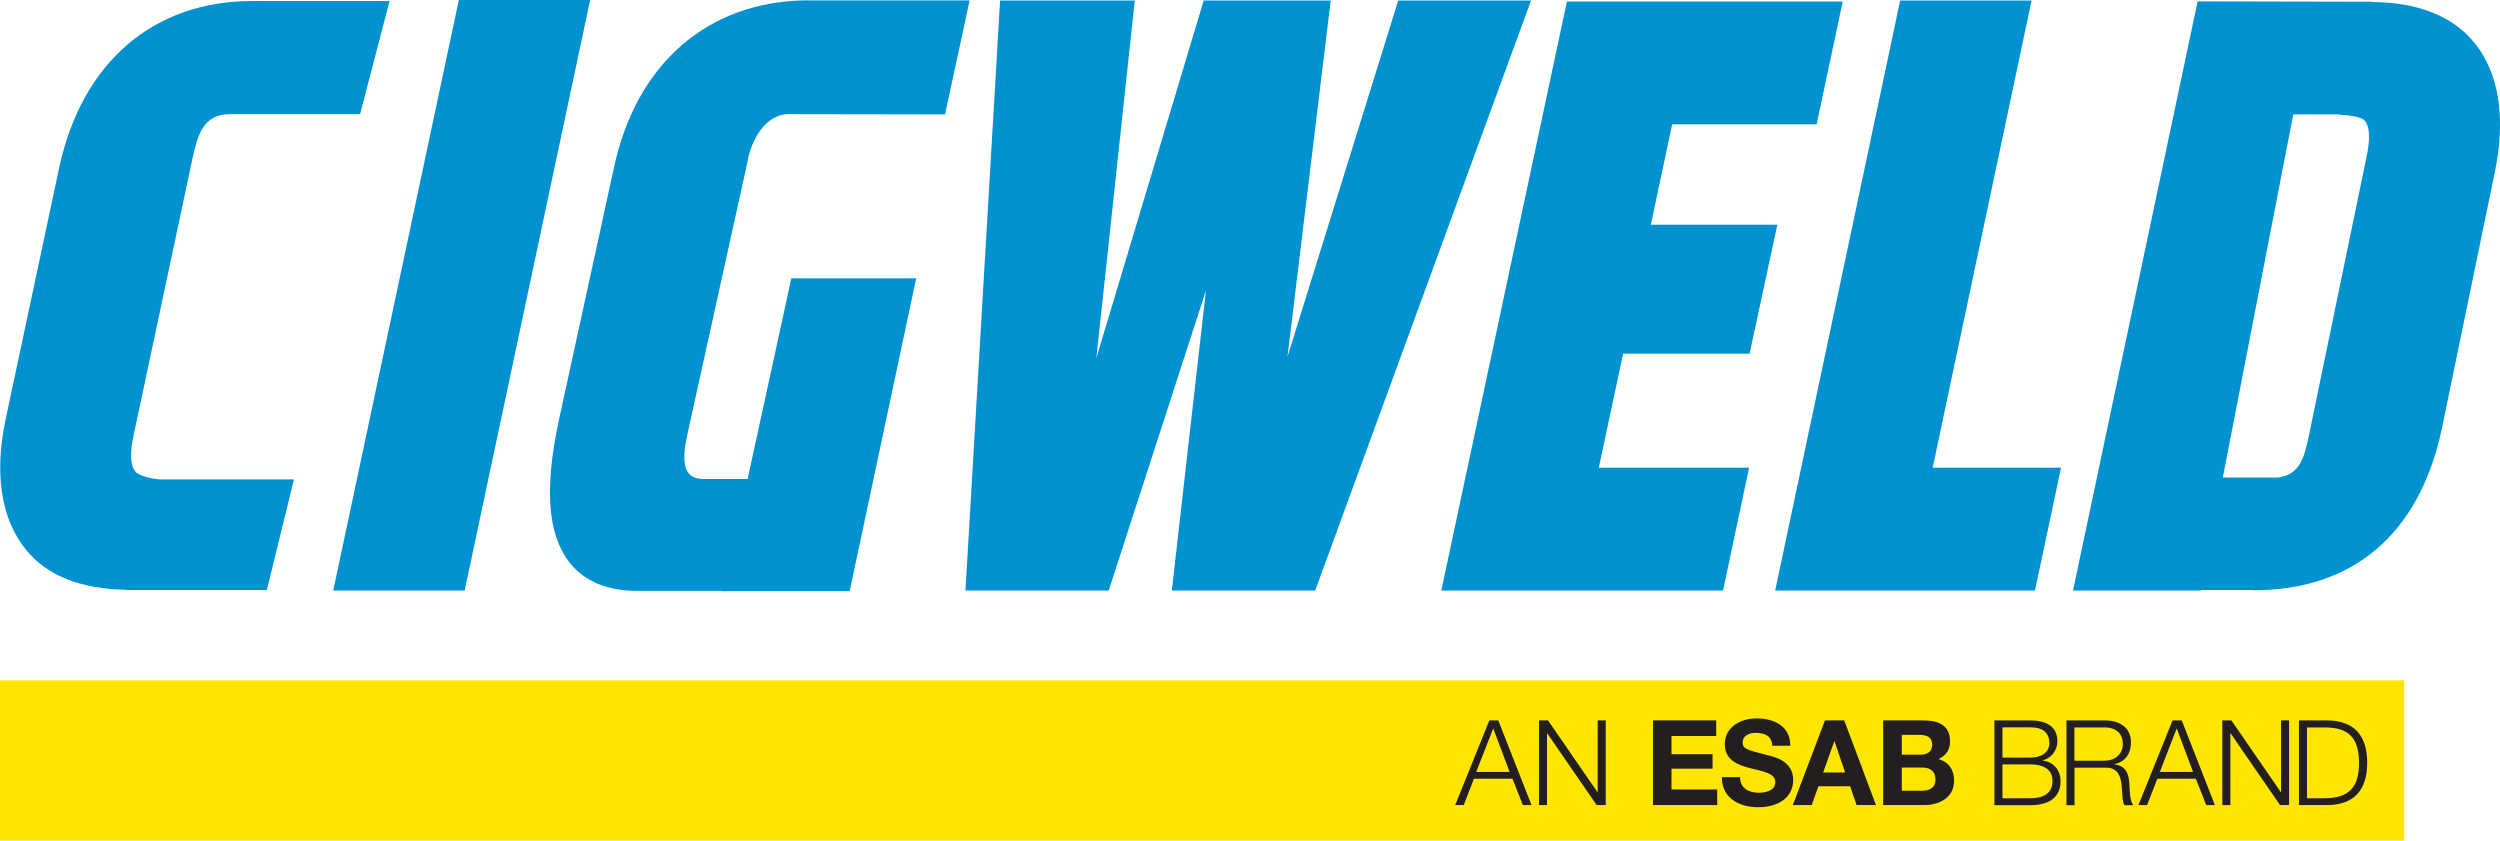 <?xml version="1.0" encoding="UTF-8"?>
<svg id="Layer_1" data-name="Layer 1" xmlns="http://www.w3.org/2000/svg" viewBox="0 0 198.43 66.72">
  <defs>
    <style>
      .cls-1 {
        fill: #0092d0;
      }

      .cls-1, .cls-2, .cls-3 {
        stroke-width: 0px;
      }

      .cls-2 {
        fill: #231f20;
      }

      .cls-3 {
        fill: #ffe600;
      }
    </style>
  </defs>
  <rect class="cls-3" y="54" width="190.83" height="12.72"/>
  <path class="cls-2" d="M118.2,57.18h.72l2.64,6.72h-.69l-.82-2.09h-3.06l-.81,2.09h-.68l2.71-6.72ZM117.18,61.27h2.64l-1.3-3.45-1.35,3.45Z"/>
  <path class="cls-2" d="M122.15,57.18h.72l3.92,5.69h.02v-5.69h.64v6.72h-.72l-3.92-5.69h-.02v5.69h-.64v-6.72Z"/>
  <path class="cls-2" d="M131.19,57.18h5.03v1.24h-3.55v1.44h3.26v1.15h-3.26v1.65h3.63v1.24h-5.1v-6.72Z"/>
  <path class="cls-2" d="M138.11,61.68c0,.89.7,1.24,1.49,1.24.52,0,1.31-.15,1.31-.84,0-.73-1.01-.85-2-1.11-1-.26-2.01-.65-2.01-1.91,0-1.38,1.3-2.04,2.51-2.04,1.41,0,2.69.61,2.69,2.17h-1.43c-.05-.81-.62-1.02-1.33-1.02-.47,0-1.02.2-1.02.76,0,.52.32.58,2.01,1.02.49.12,2,.44,2,1.96,0,1.23-.97,2.16-2.8,2.16-1.49,0-2.88-.74-2.86-2.39h1.43Z"/>
  <path class="cls-2" d="M144.86,57.18h1.52l2.52,6.72h-1.54l-.51-1.49h-2.52l-.53,1.49h-1.5l2.55-6.72ZM144.71,61.31h1.74l-.84-2.47h-.02l-.88,2.47Z"/>
  <path class="cls-2" d="M149.47,57.18h3.16c1.28,0,2.15.41,2.15,1.67,0,.66-.33,1.12-.91,1.4.82.24,1.23.87,1.23,1.7,0,1.36-1.16,1.95-2.37,1.95h-3.26v-6.72ZM150.95,59.9h1.5c.52,0,.91-.23.91-.8,0-.64-.49-.77-1.02-.77h-1.39v1.57ZM150.95,62.76h1.58c.58,0,1.09-.19,1.09-.88s-.43-.96-1.06-.96h-1.61v1.85Z"/>
  <path class="cls-2" d="M158.3,57.18h2.84c1.13,0,2.16.39,2.16,1.65,0,.71-.47,1.36-1.17,1.51v.02c.86.12,1.42.76,1.42,1.64,0,.64-.23,1.91-2.41,1.91h-2.84v-6.72ZM158.94,60.13h2.2c1.03,0,1.52-.51,1.52-1.14,0-.84-.52-1.26-1.52-1.26h-2.2v2.4ZM158.94,63.36h2.2c.95,0,1.77-.31,1.77-1.39,0-.85-.65-1.3-1.77-1.3h-2.2v2.68Z"/>
  <path class="cls-2" d="M164.01,57.18h3.08c1.11,0,2.05.54,2.05,1.75,0,.85-.44,1.55-1.31,1.72v.02c.88.11,1.13.71,1.18,1.52.03.46.03,1.38.31,1.72h-.7c-.16-.26-.16-.76-.18-1.04-.06-.94-.13-1.98-1.35-1.94h-2.43v2.98h-.64v-6.72ZM164.65,60.38h2.39c.78,0,1.45-.49,1.45-1.31s-.49-1.33-1.45-1.33h-2.39v2.64Z"/>
  <path class="cls-2" d="M172.45,57.18h.72l2.63,6.72h-.69l-.82-2.09h-3.06l-.81,2.09h-.69l2.71-6.72ZM171.43,61.27h2.64l-1.3-3.45-1.34,3.45Z"/>
  <path class="cls-2" d="M176.4,57.18h.71l3.92,5.69h.02v-5.69h.64v6.72h-.72l-3.92-5.69h-.02v5.69h-.64v-6.72Z"/>
  <path class="cls-2" d="M182.47,57.18h2.33c2.02.05,3.09,1.16,3.09,3.36s-1.07,3.31-3.09,3.36h-2.33v-6.72ZM183.11,63.36h1.36c1.93,0,2.77-.81,2.77-2.81s-.84-2.83-2.77-2.81h-1.36v5.63Z"/>
  <path class="cls-1" d="M12.65,38.04c-.57,0-1.65-.3-1.9-.6-.6-.74-.27-2.31-.11-3.06l4.62-21.72c.4-1.88.85-3.6,2.96-3.6h10.36L30.92.08h-10.89C12.21.08,6.49,4.91,4.69,13.35L.45,33.26c-.92,4.34-.37,7.93,1.61,10.37,1.72,2.13,4.46,3.12,7.93,3.18v.02s11.19,0,11.19,0l2.15-8.78h-10.69Z"/>
  <polygon class="cls-1" points="36.42 0 26.45 46.87 36.88 46.87 46.84 0 36.42 0"/>
  <path class="cls-1" d="M59.37,12.57c.18-.83.97-3.28,3.03-3.51l12.61.02L76.96.03h-13.11c-7.66.14-13.36,4.99-15.13,13.32l-4.37,20.04c-1.15,5.4-.9,9.08.9,11.31,1.18,1.46,2.98,2.2,5.35,2.2h6.67v.02s10.17,0,10.17,0l5.28-24.83h-9.91l-3.47,15.93h-3.47c-.57,0-.97-.15-1.21-.45-.6-.74-.27-2.31-.11-3.06l4.84-21.94Z"/>
  <polygon class="cls-1" points="110.98 .04 102.19 28.32 105.62 .04 95.54 .04 87.02 28.42 90.07 .04 79.38 .04 76.63 46.87 88 46.87 95.72 23.05 93.01 46.87 104.39 46.87 121.52 .04 110.98 .04"/>
  <polygon class="cls-1" points="138.87 28.07 141.07 17.84 131.03 17.84 132.72 9.87 144.19 9.87 146.26 .12 124.37 .12 114.4 46.87 136.76 46.87 138.83 37.12 126.9 37.12 128.83 28.07 138.87 28.07"/>
  <polygon class="cls-1" points="161.25 .04 150.82 .04 140.9 46.87 161.52 46.87 163.59 37.12 153.4 37.12 161.25 .04"/>
  <path class="cls-1" d="M196.38,3.38c-1.74-2.15-4.56-3.19-8.09-3.22v-.02s-13.86-.03-13.86-.03l-9.89,46.76h10.15v-.04h4.17v.02c7.82,0,13.15-4.36,14.95-12.81l4.19-20.29c.92-4.34.37-7.93-1.61-10.37ZM187.8,12.63l-4.57,22.1c-.36,1.71-.76,2.96-2.41,3.17h-4.39l5.59-28.82h3.74v.04c.56,0,1.69.15,1.93.45.6.74.27,2.31.11,3.06Z"/>
</svg>